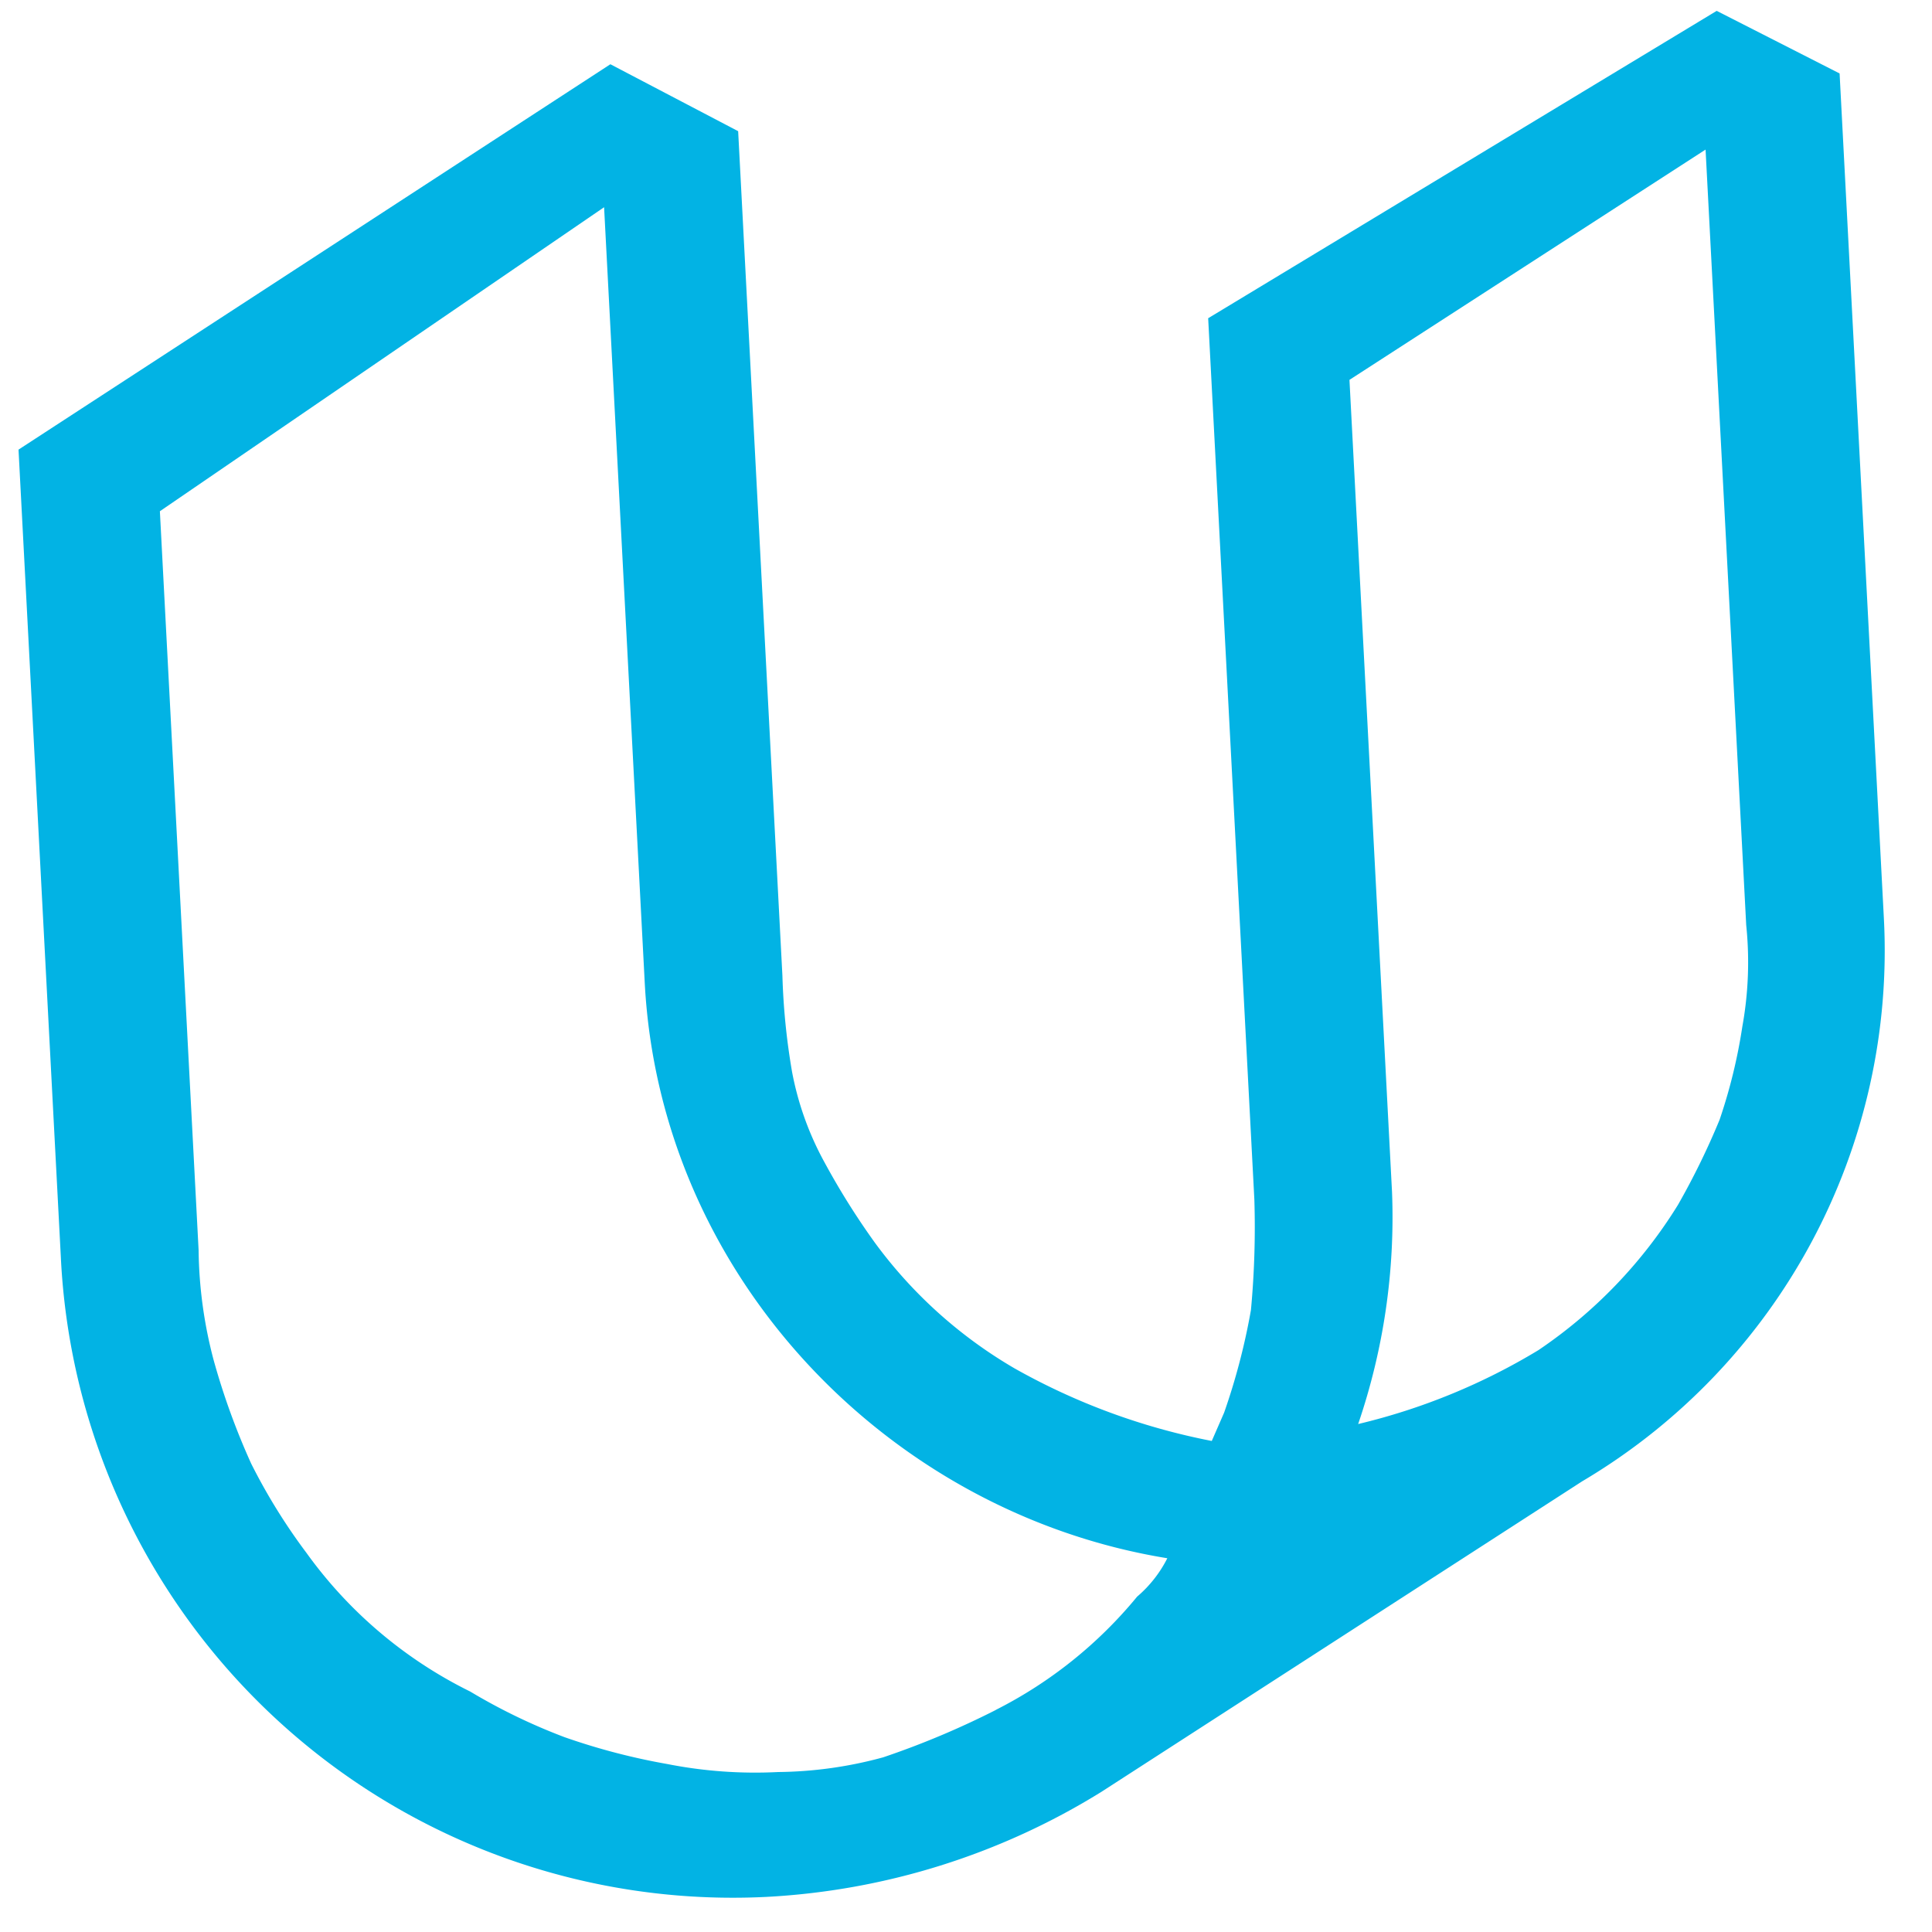 <svg xmlns="http://www.w3.org/2000/svg" viewBox="740 2615.823 90.508 90.508">
  <defs>
    <style>
      .cls-1 {
        fill: #02b3e4;
      }
    </style>
  </defs>
  <g id="udacity" transform="translate(740 2620.331) rotate(-3)">
    <path id="mark_28_" class="cls-1" d="M28.634,0,0,16.578V54.47A31.516,31.516,0,0,0,31.433,86.119a33.066,33.066,0,0,0,15.932-4.091L70.617,68.68a28.887,28.887,0,0,0,15.5-25.62V3.445L80.521.215,55.977,13.348V54.685a41.81,41.81,0,0,1-.431,5.167,30.49,30.49,0,0,1-1.507,4.737l-.646,1.292a30.713,30.713,0,0,1-9.042-3.875,21.567,21.567,0,0,1-6.244-6.244,34.834,34.834,0,0,1-2.153-3.875,14.29,14.29,0,0,1-1.292-4.306,31.8,31.8,0,0,1-.215-4.521V3.445ZM42.629,77.937a39.637,39.637,0,0,1-5.382,1.938,19.277,19.277,0,0,1-4.952.431,21.234,21.234,0,0,1-5.167-.646,30.489,30.489,0,0,1-4.737-1.507,27.581,27.581,0,0,1-4.306-2.368,20.723,20.723,0,0,1-7.32-6.889A27.581,27.581,0,0,1,8.4,64.589a33.278,33.278,0,0,1-1.507-4.952,20.964,20.964,0,0,1-.431-5.167V19.807L27.989,6.674V43.059c0,13.779,10.119,25.4,23.037,28.2a5.8,5.8,0,0,1-1.507,1.722,20.6,20.6,0,0,1-6.889,4.952ZM79.229,47.8A25.167,25.167,0,0,1,77.937,52.1a34.835,34.835,0,0,1-2.153,3.875,22.418,22.418,0,0,1-6.889,6.459,29.447,29.447,0,0,1-8.612,3.014,29.981,29.981,0,0,0,2.153-10.765V16.578l17.224-9.9V43.059A16.89,16.89,0,0,1,79.229,47.8Z" transform="translate(0 0)"/>
  </g>
</svg>
